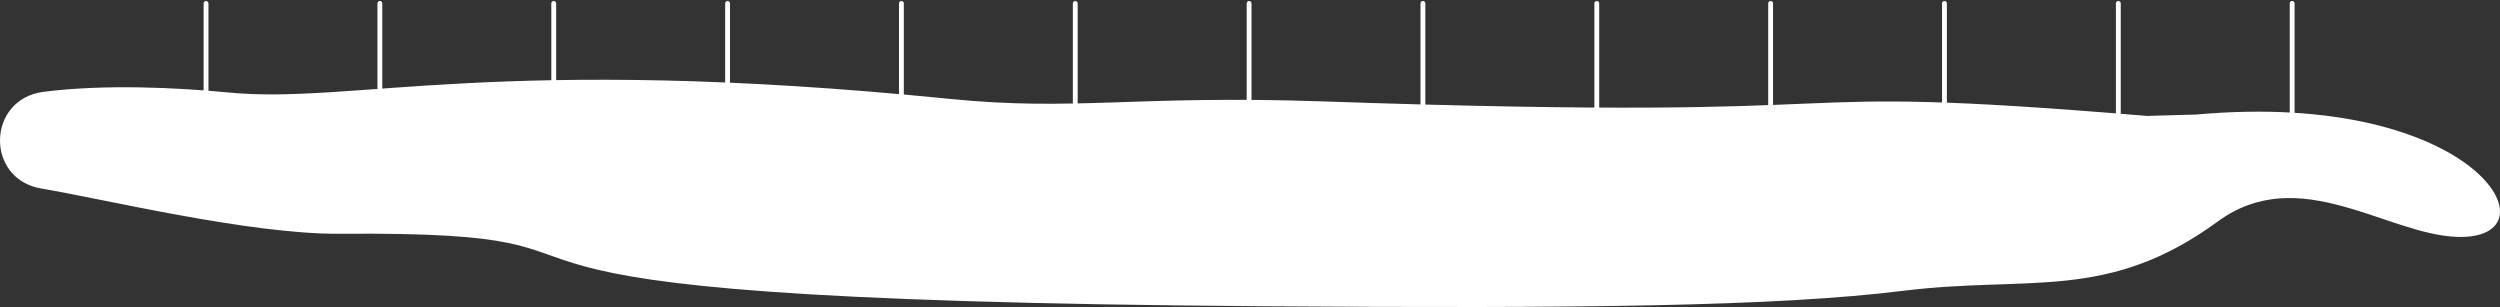 <svg width="1034" height="127" viewBox="0 0 1034 127" fill="none" xmlns="http://www.w3.org/2000/svg">
<rect x="0" y="0" width="1034" height="127" fill="#333333" stroke="none"/>
<path d="M85.216 50.063V1.417" stroke="white" stroke-width="2" stroke-linecap="round" stroke-linejoin="round"/>
<path d="M157.113 50.063V1.417" stroke="white" stroke-width="2" stroke-linecap="round" stroke-linejoin="round"/>
<path d="M229.024 50.063V1.417" stroke="white" stroke-width="2" stroke-linecap="round" stroke-linejoin="round"/>
<path d="M300.921 50.063V1.417" stroke="white" stroke-width="2" stroke-linecap="round" stroke-linejoin="round"/>
<path d="M372.818 50.063V1.417" stroke="white" stroke-width="2" stroke-linecap="round" stroke-linejoin="round"/>
<path d="M444.729 50.063V1.417" stroke="white" stroke-width="2" stroke-linecap="round" stroke-linejoin="round"/>
<path d="M516.625 50.063V1.417" stroke="white" stroke-width="2" stroke-linecap="round" stroke-linejoin="round"/>
<path d="M588.522 50.063V1.417" stroke="white" stroke-width="2" stroke-linecap="round" stroke-linejoin="round"/>
<path d="M660.434 50.063V1.417" stroke="white" stroke-width="2" stroke-linecap="round" stroke-linejoin="round"/>
<path d="M732.331 50.063V1.417" stroke="white" stroke-width="2" stroke-linecap="round" stroke-linejoin="round"/>
<path d="M804.228 50.063V1.417" stroke="white" stroke-width="2" stroke-linecap="round" stroke-linejoin="round"/>
<path d="M876.139 50.063V1.417" stroke="white" stroke-width="2" stroke-linecap="round" stroke-linejoin="round"/>
<path d="M948.036 50.063V1.417" stroke="white" stroke-width="2" stroke-linecap="round" stroke-linejoin="round"/>
<path fill-rule="evenodd" clip-rule="evenodd" d="M888.05 47.948C717.007 33.723 797.172 50.551 546.861 41.931C469.414 39.271 444.664 46.099 392.734 40.893C205.73 22.158 145.95 43.254 94.569 38.261C73.39 36.213 43.044 34.747 17.947 37.991C-5.46 41.006 -6.197 74.037 17.065 77.963C43.434 82.416 103.359 96.954 140.413 96.683C295.784 95.489 127.864 123.91 523.195 126.67C653.208 127.58 734.341 126.812 787.385 120.254C839.228 113.839 871.757 124.92 917.297 91.591C950.938 66.967 987.139 96.996 1016.3 97.978C1059.08 99.4 1024.77 36.924 908.434 47.365L888.05 47.948Z" fill="white"/>
</svg>
